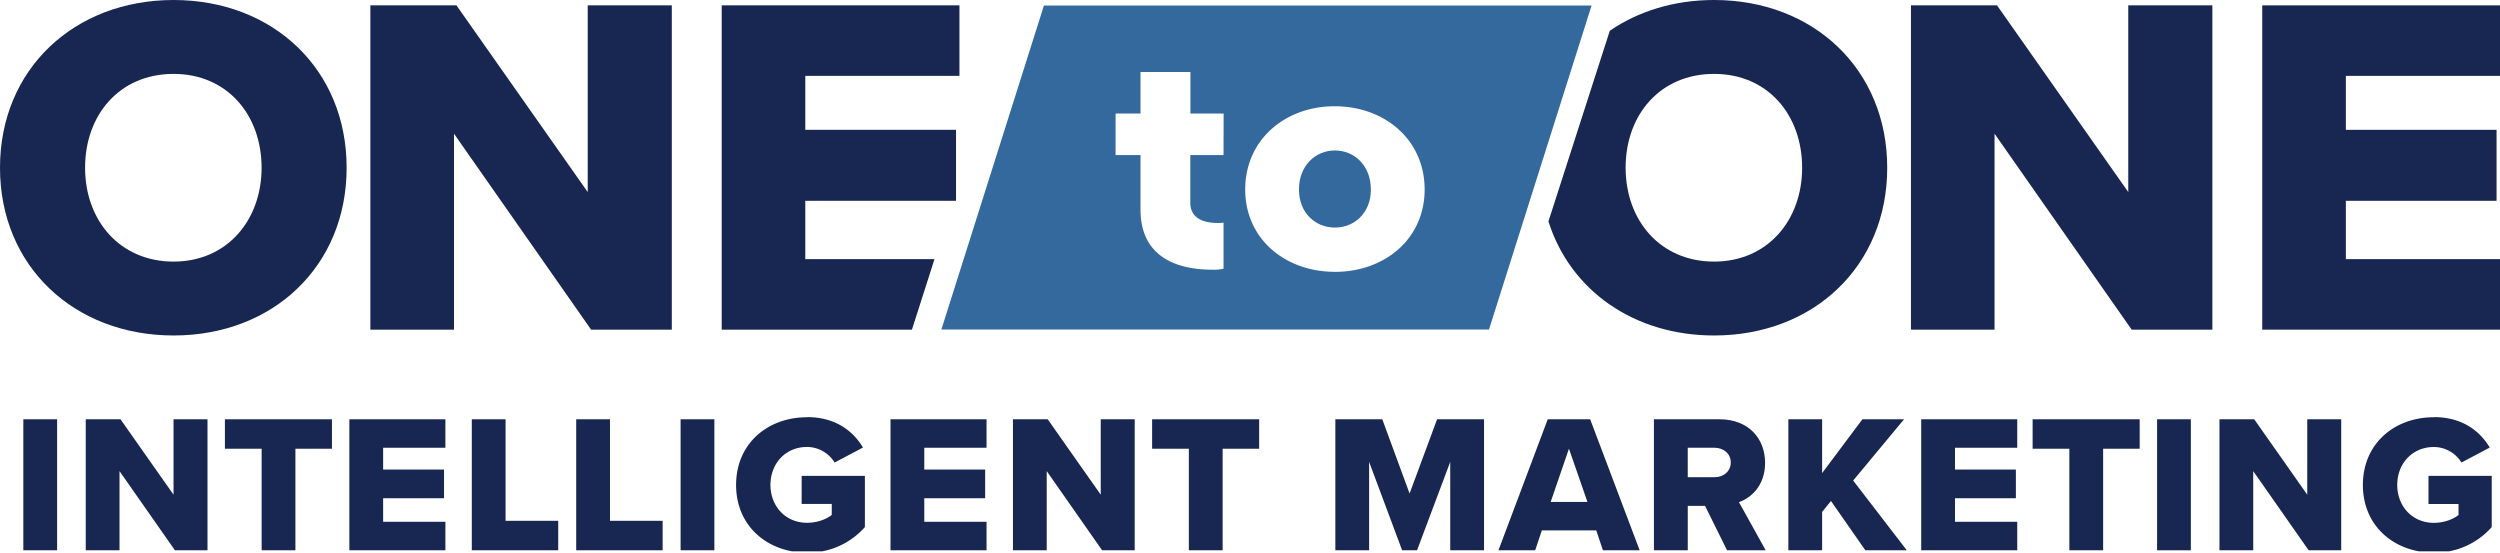 <svg xmlns="http://www.w3.org/2000/svg" xmlns:xlink="http://www.w3.org/1999/xlink" viewBox="0 0 1403.36 310.21"><defs><style>.cls-1{fill:none;}.cls-2{clip-path:url(#clip-path);}.cls-3{fill:#172751;}.cls-4{clip-path:url(#clip-path-2);}.cls-5{fill:#34699e;}</style><clipPath id="clip-path" transform="translate(0 -0.36)"><rect class="cls-1" width="1403.36" height="309.84"/></clipPath><clipPath id="clip-path-2" transform="translate(0 -0.36)"><rect class="cls-1" width="1403.36" height="309.84"/></clipPath></defs><title>logo-intelligentmarketing</title><g id="Layer_2" data-name="Layer 2"><g id="Layer_1-2" data-name="Layer 1"><g id="Logo_1-2-1_Blue"><g class="cls-2"><rect class="cls-3" x="13.1" y="235.36" width="18.96" height="73.53"/><polygon class="cls-3" points="97.41 235.36 97.41 277.69 67.64 235.36 48.13 235.36 48.13 308.89 67.09 308.89 67.09 264.46 98.18 308.89 116.48 308.89 116.48 235.36 97.41 235.36"/><polygon class="cls-3" points="126.25 235.36 126.25 251.89 146.87 251.89 146.87 308.89 165.83 308.89 165.83 251.89 186.34 251.89 186.34 235.36 126.25 235.36"/><polygon class="cls-3" points="196.11 235.36 196.11 308.89 250.02 308.89 250.02 292.9 215.07 292.9 215.07 279.68 249.25 279.68 249.25 263.58 215.07 263.58 215.07 251.34 250.02 251.34 250.02 235.36 196.11 235.36"/><polygon class="cls-3" points="264.84 235.36 264.84 308.89 313.35 308.89 313.35 292.35 283.8 292.35 283.8 235.36 264.84 235.36"/><polygon class="cls-3" points="323.45 235.36 323.45 308.89 371.96 308.89 371.96 292.35 342.41 292.35 342.41 235.36 323.45 235.36"/><rect class="cls-3" x="382.05" y="235.36" width="18.96" height="73.53"/><g class="cls-4"><path class="cls-3" d="M453,234.5c16.1,0,26,7.94,31.42,17.09L468.51,260A18.28,18.28,0,0,0,453,251.26c-12,0-20.51,9.26-20.51,21.28s8.49,21.28,20.51,21.28c5.73,0,10.92-2,13.9-4.41v-6.18H450V267.47h35.5v28.77A42.49,42.49,0,0,1,453,310.58c-21.94,0-39.8-14.67-39.8-38s17.86-38,39.8-38" transform="translate(0 -0.36)"/><polygon class="cls-3" points="499.88 235.36 553.79 235.36 553.79 251.34 518.84 251.34 518.84 263.58 553.01 263.58 553.01 279.68 518.84 279.68 518.84 292.9 553.79 292.9 553.79 308.89 499.88 308.89 499.88 235.36"/><polygon class="cls-3" points="587.57 264.46 587.57 308.89 568.61 308.89 568.61 235.36 588.12 235.36 617.89 277.69 617.89 235.36 636.96 235.36 636.96 308.89 618.66 308.89 587.57 264.46"/><polygon class="cls-3" points="667.35 251.89 646.74 251.89 646.74 235.36 706.82 235.36 706.82 251.89 686.32 251.89 686.32 308.89 667.35 308.89 667.35 251.89"/><polygon class="cls-3" points="814.08 259.28 795.45 308.89 787.07 308.89 768.55 259.28 768.55 308.89 749.59 308.89 749.59 235.36 775.94 235.36 791.26 277.03 806.7 235.36 833.05 235.36 833.05 308.89 814.08 308.89 814.08 259.28"/><path class="cls-3" d="M896.05,298.11H865.51l-3.75,11.14H841.15l27.67-73.53h23.81l27.78,73.53H899.79Zm-25.58-16h20.62l-10.37-29.88Z" transform="translate(0 -0.36)"/><path class="cls-3" d="M957.12,284.34h-9.7v24.91h-19V235.72h36.82c16.32,0,25.58,10.8,25.58,24.47,0,12.79-7.84,19.63-14.67,22.05l15,27H969.46Zm5.29-32.64h-15v16.54h15c5,0,9.15-3.2,9.15-8.27s-4.19-8.27-9.15-8.27" transform="translate(0 -0.36)"/><polygon class="cls-3" points="1027.8 281.22 1022.84 287.39 1022.84 308.89 1003.88 308.89 1003.88 235.36 1022.84 235.36 1022.84 265.56 1045.44 235.36 1068.82 235.36 1040.26 269.75 1070.36 308.89 1047.09 308.89 1027.8 281.22"/><polygon class="cls-3" points="1078.46 235.36 1132.37 235.36 1132.37 251.34 1097.42 251.34 1097.42 263.58 1131.6 263.58 1131.6 279.68 1097.42 279.68 1097.42 292.9 1132.37 292.9 1132.37 308.89 1078.46 308.89 1078.46 235.36"/><polygon class="cls-3" points="1161.62 251.89 1141 251.89 1141 235.36 1201.09 235.36 1201.09 251.89 1180.58 251.89 1180.58 308.89 1161.62 308.89 1161.62 251.89"/><rect class="cls-3" x="1210.86" y="235.36" width="18.96" height="73.54"/><polygon class="cls-3" points="1264.84 264.46 1264.84 308.89 1245.88 308.89 1245.88 235.36 1265.39 235.36 1295.16 277.69 1295.16 235.36 1314.23 235.36 1314.23 308.89 1295.93 308.89 1264.84 264.46"/><path class="cls-3" d="M1366.19,234.5c16.1,0,26,7.94,31.41,17.09L1381.73,260a18.27,18.27,0,0,0-15.54-8.71c-12,0-20.51,9.26-20.51,21.28s8.49,21.28,20.51,21.28c5.73,0,10.91-2,13.89-4.41v-6.18h-16.87V267.47h35.5v28.77a42.49,42.49,0,0,1-32.52,14.34c-21.94,0-39.8-14.67-39.8-38s17.86-38,39.8-38" transform="translate(0 -0.36)"/><path class="cls-3" d="M97.43.36c55.69,0,97.15,38.76,97.15,94.16s-41.46,94.16-97.15,94.16S0,149.93,0,94.52,41.74.36,97.43.36m0,41.48c-30.29,0-49.67,22.94-49.67,52.68,0,29.48,19.38,52.68,49.67,52.68,30,0,49.41-23.2,49.41-52.68,0-29.74-19.38-52.68-49.41-52.68" transform="translate(0 -0.36)"/><polygon class="cls-3" points="254.85 75.06 254.85 185.05 207.9 185.05 207.9 3.01 256.23 3.01 329.91 107.81 329.91 3.01 377.12 3.01 377.12 185.05 331.82 185.05 254.85 75.06"/><polygon class="cls-3" points="405.12 3.01 538.58 3.01 538.58 42.59 452.05 42.59 452.05 72.88 536.66 72.88 536.66 112.72 452.05 112.72 452.05 145.47 524.57 145.47 511.91 185.05 405.12 185.05 405.12 3.01"/><path class="cls-3" d="M962.21.36c55.68,0,97.17,38.76,97.17,94.16s-41.49,94.16-97.17,94.16c-44.91,0-80.76-25.21-93-64.05l34.44-107C919.76,6.6,939.86.36,962.21.36m0,41.48c-30.3,0-49.68,22.94-49.68,52.68,0,29.48,19.38,52.68,49.68,52.68,30,0,49.41-23.2,49.41-52.68,0-29.74-19.38-52.68-49.41-52.68" transform="translate(0 -0.36)"/><polygon class="cls-3" points="1119.63 75.06 1119.63 185.05 1072.7 185.05 1072.7 3.01 1121.01 3.01 1194.69 107.81 1194.69 3.01 1241.9 3.01 1241.9 185.05 1196.6 185.05 1119.63 75.06"/><polygon class="cls-3" points="1269.89 3.01 1403.36 3.01 1403.36 42.59 1316.83 42.59 1316.83 72.88 1401.43 72.88 1401.43 112.72 1316.83 112.72 1316.83 145.47 1403.36 145.47 1403.36 185.05 1269.89 185.05 1269.89 3.01"/><path class="cls-5" d="M586,3.48,528.44,185.33h307.4L893.41,3.48ZM686.82,87.41H668.17v26.72c0,10,9.58,11.39,15.27,11.39a21.21,21.21,0,0,0,3.38-.18v25.88a27,27,0,0,1-6.59.52c-14.14,0-40-3.8-40-33.64V87.41h-14V64.1h14V40.78h28V64.1h18.65Zm62.53,65.53c-27.94,0-50.36-18.45-50.36-46.22C699,78.78,721.41,60,749.18,60c28.11,0,50.53,18.8,50.53,46.74,0,27.77-22.42,46.22-50.36,46.22" transform="translate(0 -0.36)"/><path class="cls-5" d="M749.35,84.82c-10.86,0-20.18,8.45-20.18,21.9,0,13.28,9.32,21.39,20.18,21.39s20.18-8.11,20.18-21.39c0-13.45-9.31-21.9-20.18-21.9" transform="translate(0 -0.36)"/></g></g></g></g></g></svg>